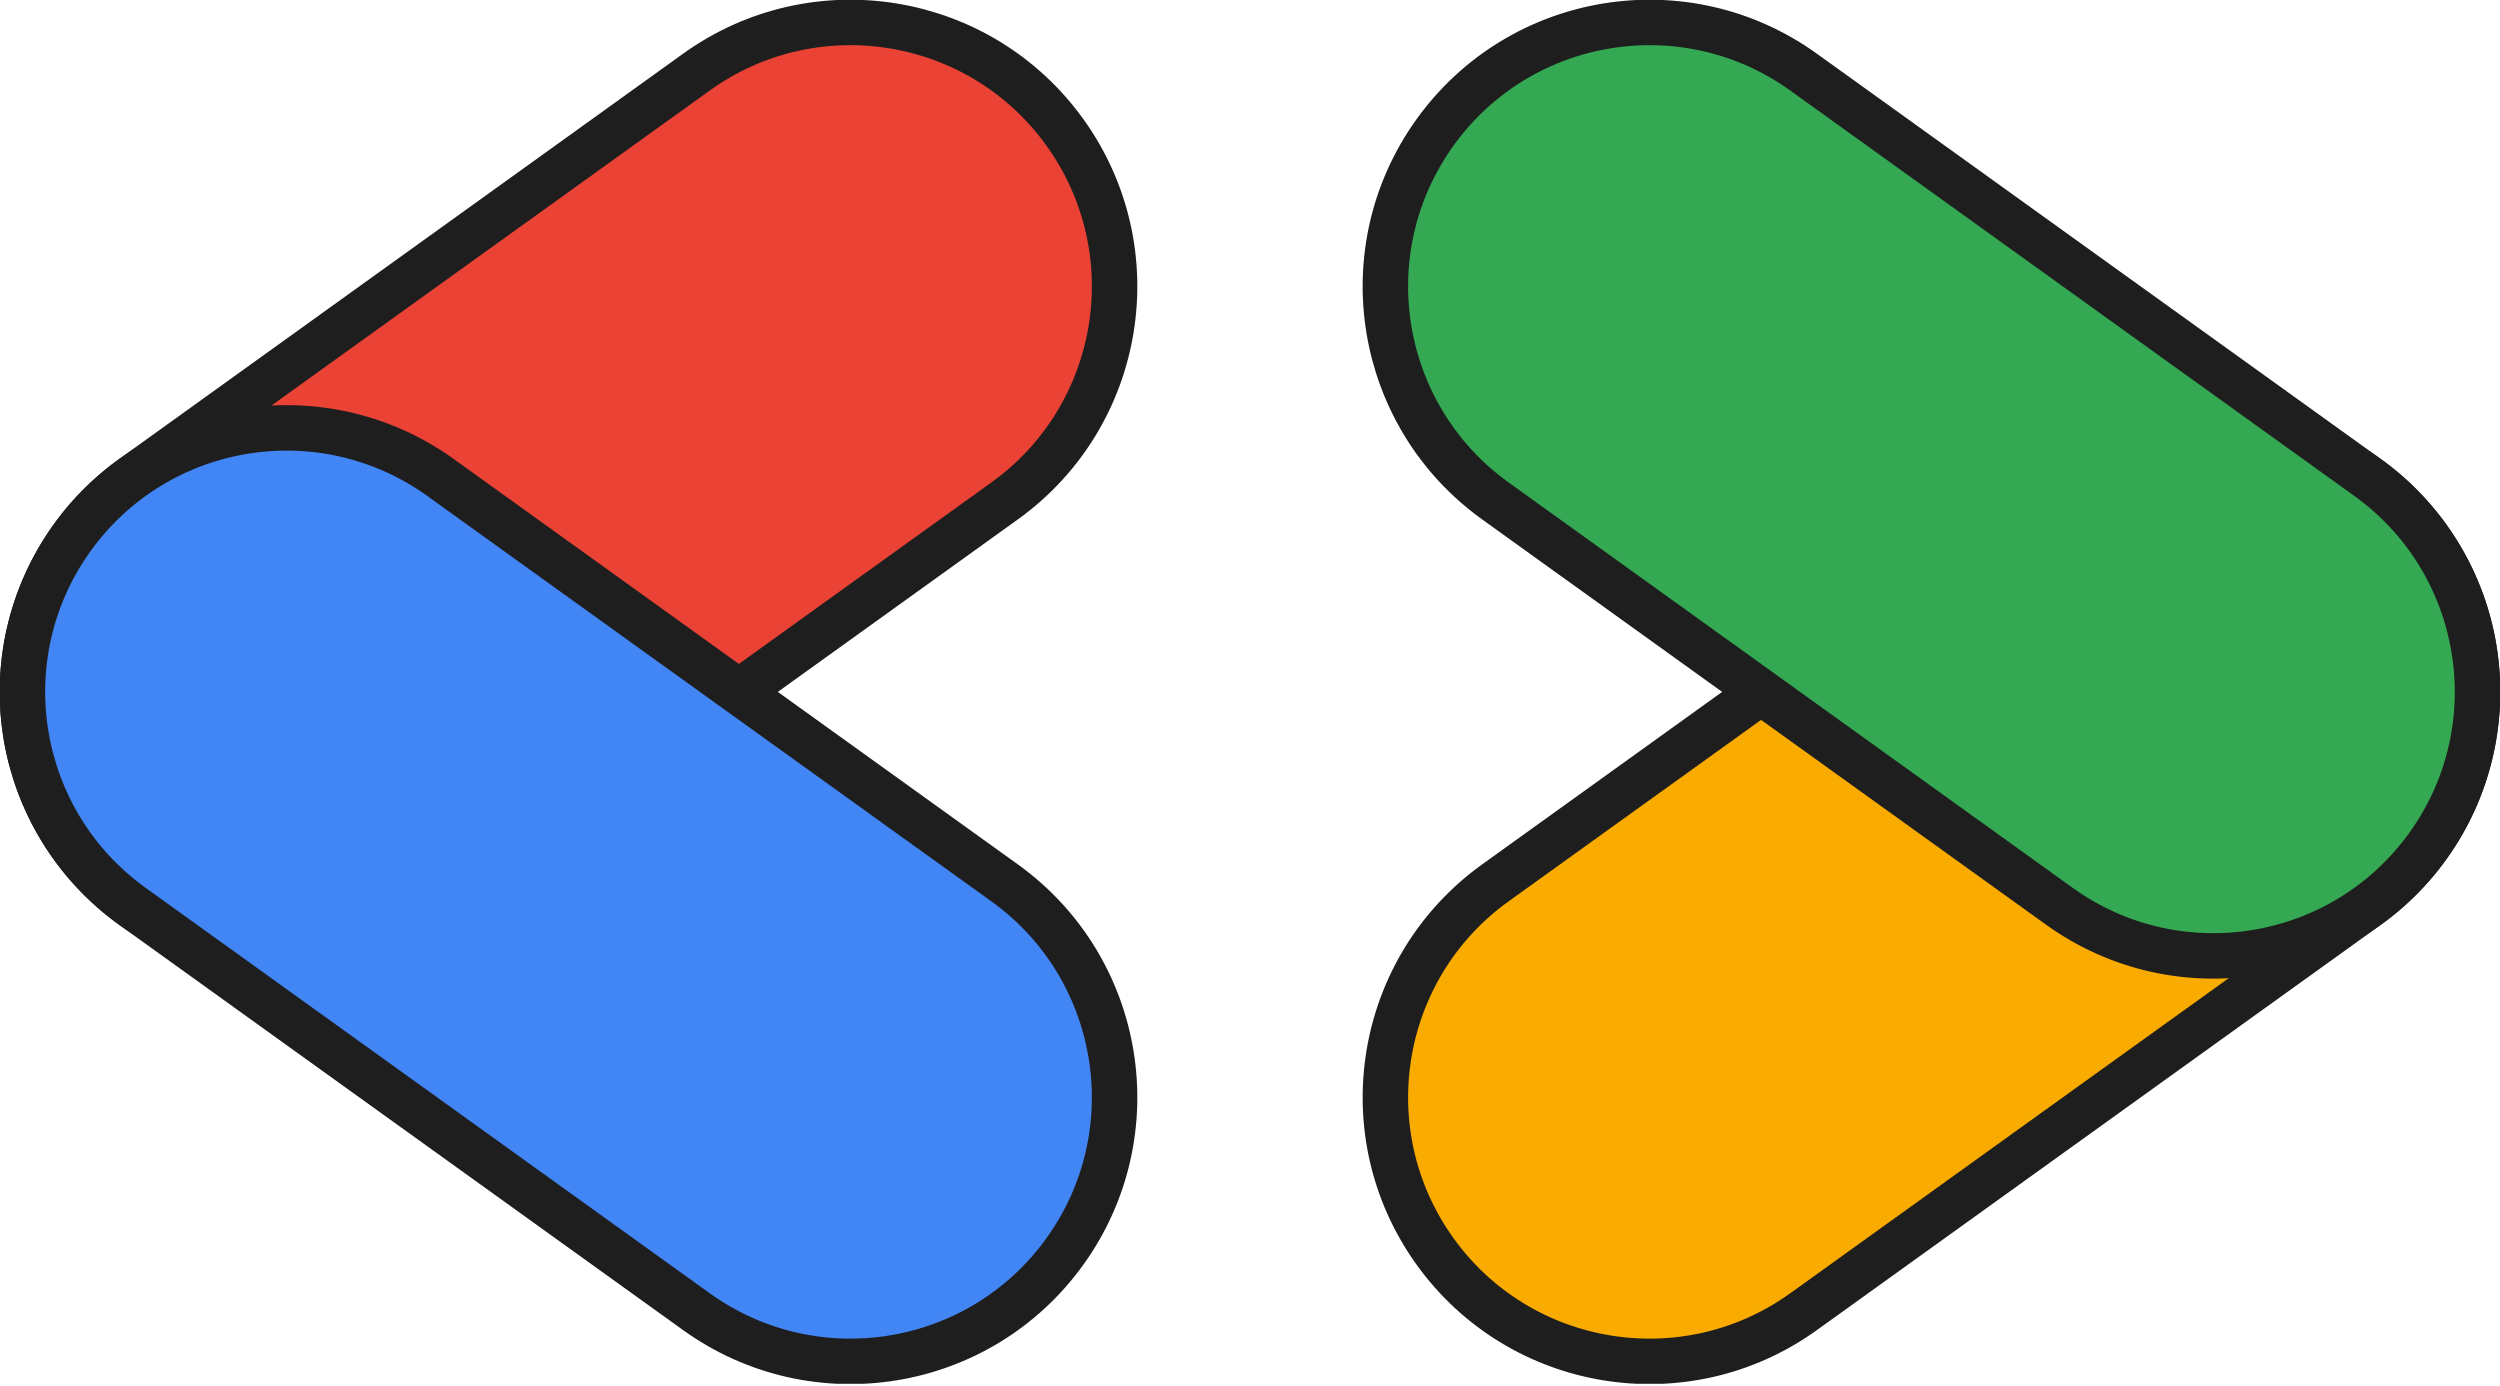 <svg width="110" height="61" viewBox="0 0 110 61" fill="none" xmlns="http://www.w3.org/2000/svg">
<g clip-path="url(#clip0_1219_10297)">
<path d="M46.858 5.827C50.602 11.037 49.414 18.296 44.204 22.04L19.386 39.876C14.176 43.62 6.917 42.432 3.172 37.222C-0.572 32.012 0.617 24.752 5.827 21.008L30.644 3.172C35.855 -0.572 43.113 0.616 46.858 5.827Z" fill="#EA4336" stroke="#1E1E1E" stroke-width="2"/>
<path d="M3.172 23.666C-0.572 28.876 0.616 36.136 5.827 39.88L30.644 57.715C35.854 61.46 43.113 60.272 46.858 55.061C50.602 49.851 49.414 42.592 44.204 38.847L19.386 21.012C14.176 17.267 6.917 18.456 3.172 23.666Z" fill="#4285F4" stroke="#1E1E1E" stroke-width="2"/>
<path d="M106.826 23.666C110.571 28.876 109.383 36.136 104.173 39.88L79.355 57.715C74.145 61.46 66.885 60.272 63.141 55.061C59.397 49.851 60.585 42.592 65.795 38.847L90.613 21.012C95.823 17.267 103.082 18.456 106.826 23.666Z" fill="#FAAB00" stroke="#1E1E1E" stroke-width="2"/>
<path d="M63.141 5.827C59.397 11.037 60.584 18.296 65.795 22.04L90.613 39.876C95.823 43.62 103.082 42.432 106.826 37.222C110.571 32.012 109.383 24.752 104.173 21.008L79.355 3.172C74.145 -0.572 66.885 0.616 63.141 5.827Z" fill="#34A853" stroke="#1E1E1E" stroke-width="2"/>
</g>
<defs>
<clipPath id="clip0_1219_10297">
<rect width="110" height="60.888" fill="white"/>
</clipPath>
</defs>
</svg>
